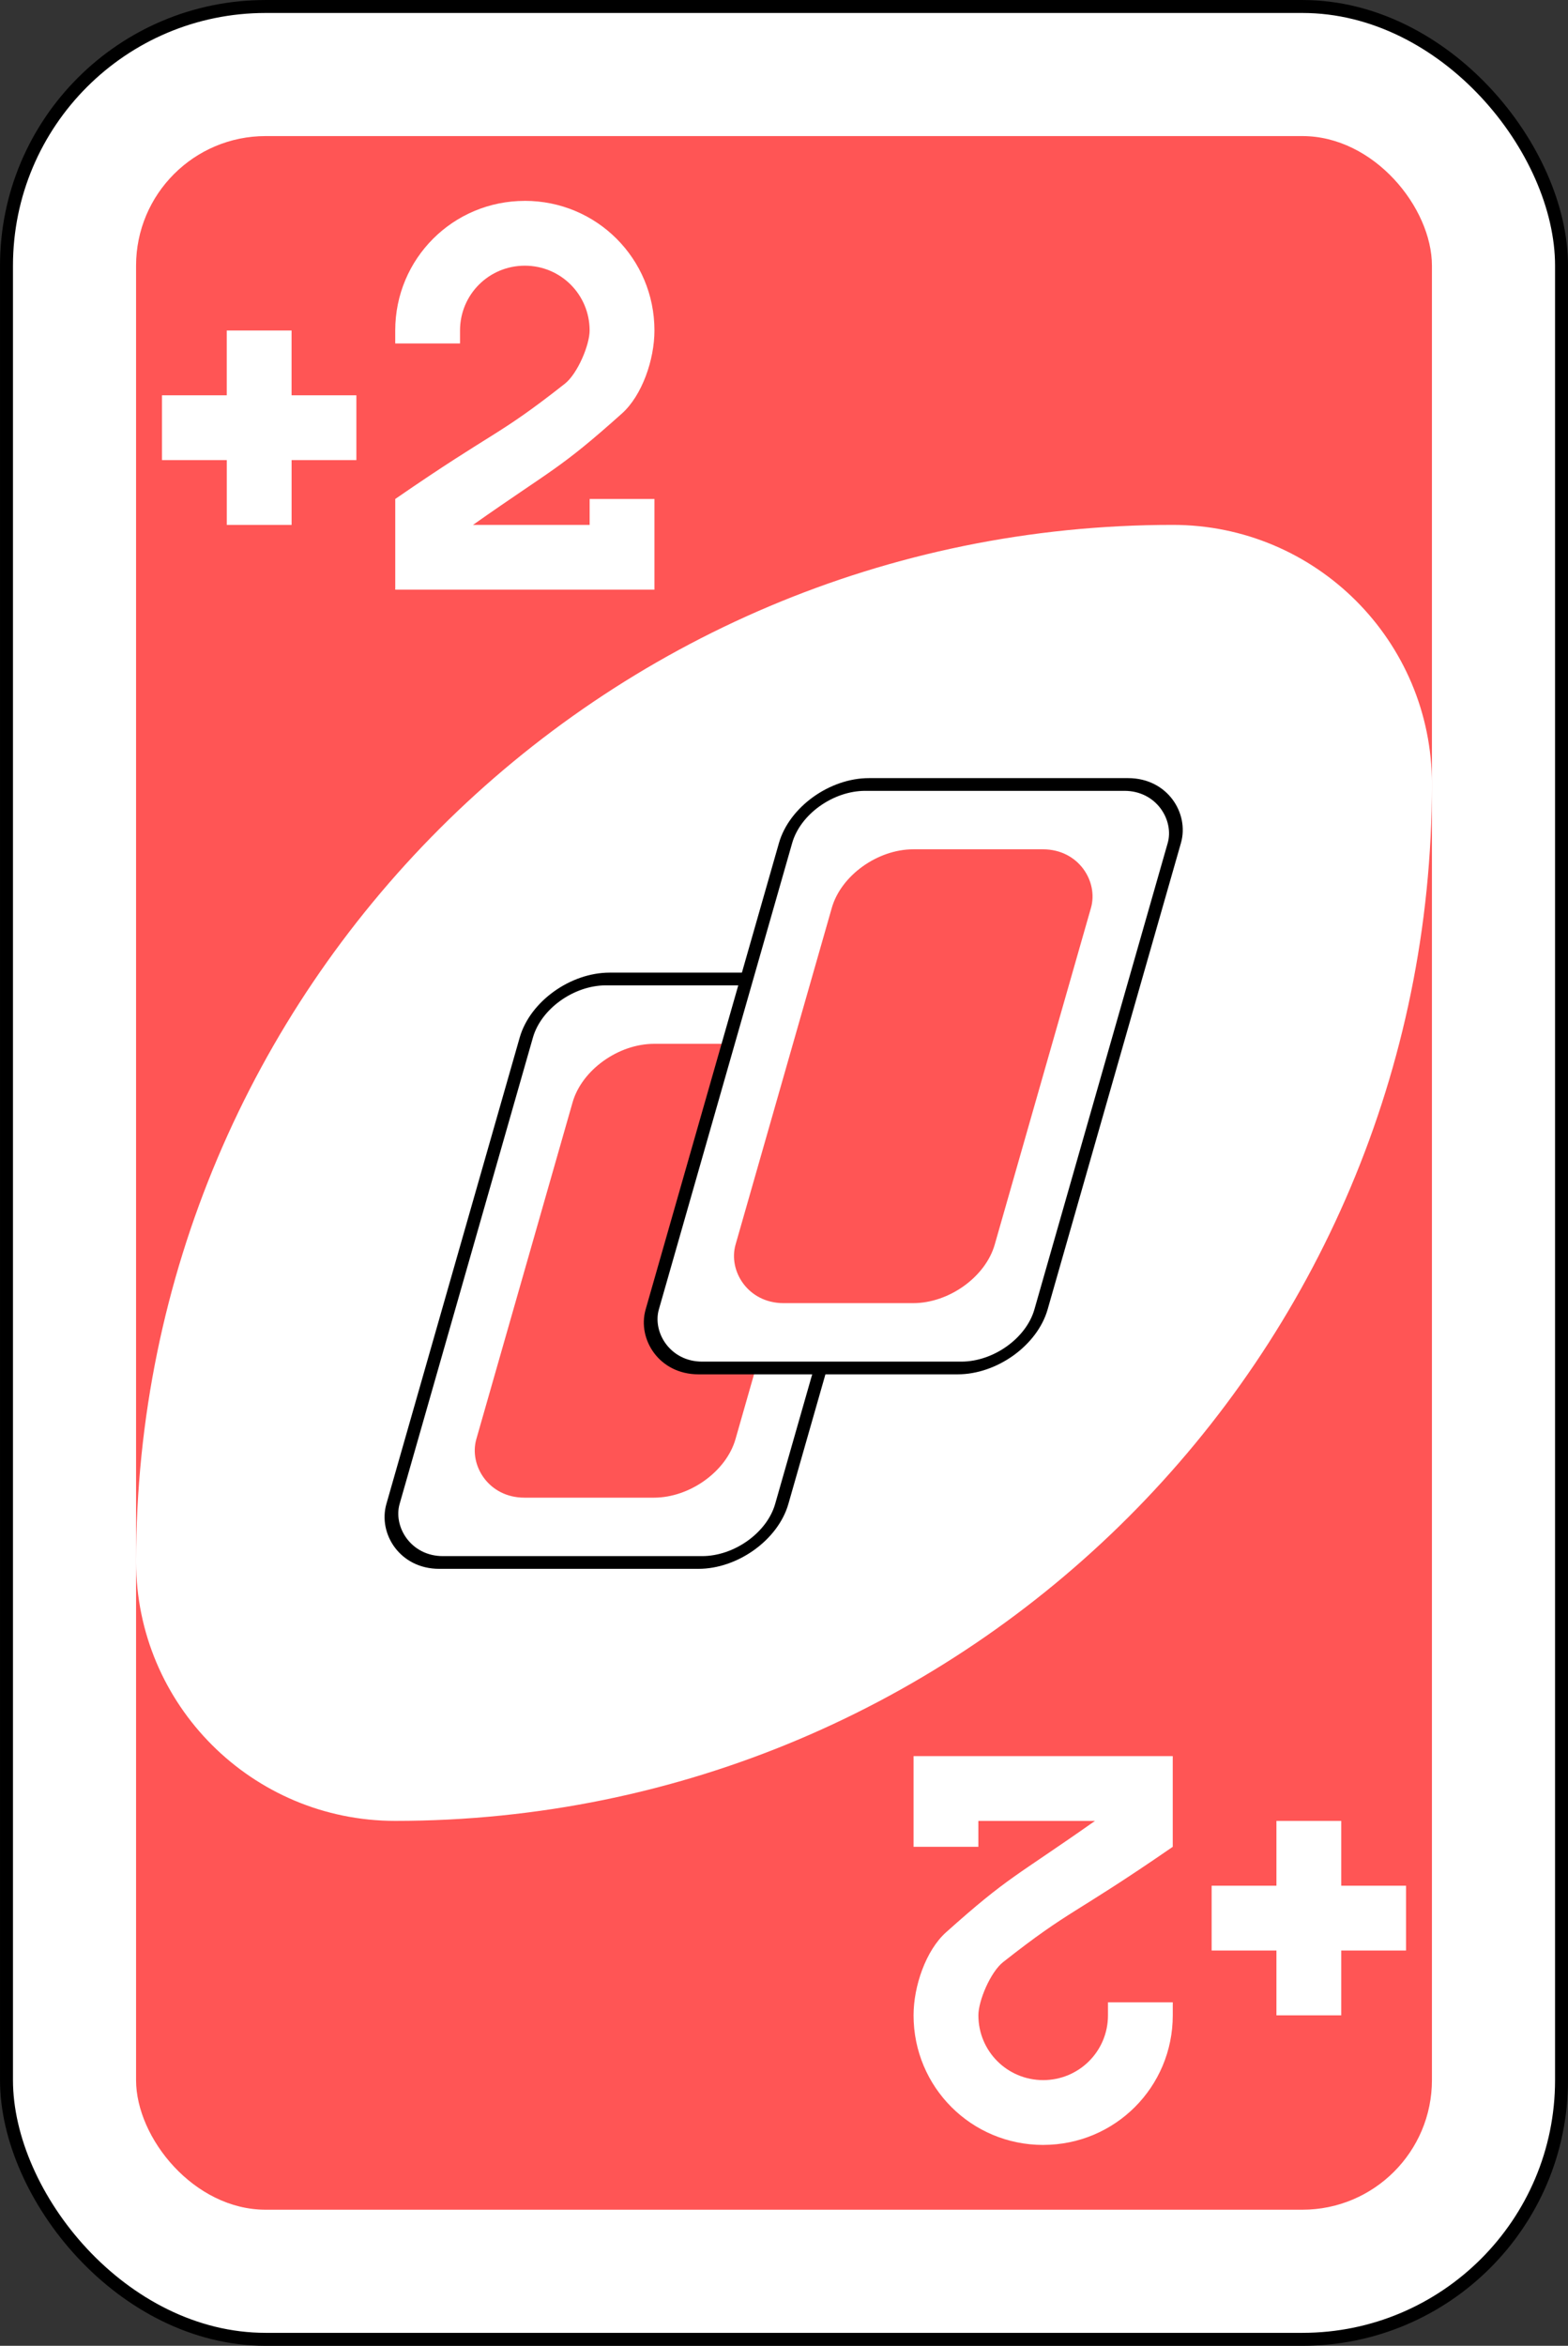 <?xml version="1.0" encoding="UTF-8" standalone="no"?>
<!-- Created with Inkscape (http://www.inkscape.org/) -->

<svg
   width="64.029mm"
   height="95.779mm"
   viewBox="0 0 64.029 95.779"
   version="1.1"
   id="svg1"
   inkscape:version="1.3.2 (1:1.3.2+202311252150+091e20ef0f)"
   sodipodi:docname="UNO_clean_red_plusTwo.svg"
   xmlns:inkscape="http://www.inkscape.org/namespaces/inkscape"
   xmlns:sodipodi="http://sodipodi.sourceforge.net/DTD/sodipodi-0.dtd"
   xmlns="http://www.w3.org/2000/svg"
   xmlns:svg="http://www.w3.org/2000/svg"
   xmlns:rdf="http://www.w3.org/1999/02/22-rdf-syntax-ns#"
   xmlns:cc="http://creativecommons.org/ns#"
   xmlns:dc="http://purl.org/dc/elements/1.1/">
  <rect x="0" y="0" width="64.029" height="95.779" fill="#333333" stroke="none"/>
  <defs
     id="defs1" />
  <sodipodi:namedview
     id="base"
     pagecolor="#ffffff"
     bordercolor="#000000"
     borderopacity="0.3"
     inkscape:pageopacity="0.0"
     inkscape:pageshadow="2"
     inkscape:zoom="0.35"
     inkscape:cx="280"
     inkscape:cy="277.14286"
     inkscape:document-units="mm"
     inkscape:showpageshadow="2"
     inkscape:pagecheckerboard="0"
     inkscape:deskcolor="#d1d1d1"
     inkscape:window-width="2485"
     inkscape:window-height="1376"
     inkscape:window-x="75"
     inkscape:window-y="27"
     inkscape:window-maximized="1"
     inkscape:current-layer="svg1" />
  <rect
     width="63.5"
     height="95.25"
     rx="10.583"
     ry="10.583"
     x="0.265"
     y="0.265"
     id="rect2987-8-5-81-7-0-2"
     style="fill:#ffffff;fill-opacity:1;fill-rule:evenodd;stroke:#000000;stroke-width:0.529;stroke-miterlimit:4;stroke-dasharray:none" />
  <rect
     width="52.917"
     height="84.667"
     rx="5.292"
     ry="5.292"
     x="5.556"
     y="5.556"
     id="rect3757-26-33-5-2-5-8"
     style="fill:#ff5555;fill-opacity:1;fill-rule:evenodd;stroke:none;stroke-width:1.058" />
  <path
     d="m 47.89,21.431 c -23.38,0 -42.333,18.953 -42.333,42.333 0,5.845 4.738,10.583 10.583,10.583 23.38,0 42.333,-18.953 42.333,-42.333 0,-5.845 -4.738,-10.583 -10.583,-10.583 z"
     id="path3773-0-4-8-4-60-3-86-29-1-2"
     style="fill:#ffffff;fill-opacity:1;fill-rule:evenodd;stroke:none;stroke-width:1.058" />
  <rect
     width="15.875"
     height="24.765"
     rx="2.646"
     ry="2.485"
     x="33.602"
     y="41.551"
     transform="matrix(1,0,-0.275,0.962,0,0)"
     id="rect6095-5-1-9"
     style="fill:#ffffff;fill-opacity:1;fill-rule:evenodd;stroke:#000000;stroke-width:0.54;stroke-miterlimit:4;stroke-dasharray:none" />
  <rect
     width="10.583"
     height="19.262"
     rx="2.646"
     ry="2.485"
     x="36.248"
     y="44.303"
     transform="matrix(1,0,-0.275,0.962,0,0)"
     id="rect6097-3-5-4"
     style="fill:#ff5555;fill-opacity:1;fill-rule:evenodd;stroke:none;stroke-width:1.058" />
  <rect
     width="15.875"
     height="24.765"
     rx="2.646"
     ry="2.485"
     x="41.918"
     y="33.296"
     transform="matrix(1,0,-0.275,0.962,0,0)"
     id="rect6095-1-9-4"
     style="fill:#ffffff;fill-opacity:1;fill-rule:evenodd;stroke:#000000;stroke-width:0.54;stroke-miterlimit:4;stroke-dasharray:none" />
  <rect
     width="10.583"
     height="19.262"
     rx="2.646"
     ry="2.485"
     x="44.563"
     y="36.047"
     transform="matrix(1,0,-0.275,0.962,0,0)"
     id="rect6097-8-08-8"
     style="fill:#ff5555;fill-opacity:1;fill-rule:evenodd;stroke:none;stroke-width:1.058" />
  <path
     d="m 9.26,13.494 v 2.646 H 6.615 v 2.646 h 2.646 v 2.646 h 2.646 v -2.646 h 2.646 V 16.14 H 11.906 v -2.646 z"
     id="rect5649-4-2-7-6-2"
     style="fill:#ffffff;fill-opacity:1;fill-rule:evenodd;stroke:none;stroke-width:1.058" />
  <path
     d="m 21.431,8.202 c -2.932,0 -5.292,2.36 -5.292,5.292 v 0.529 h 2.646 V 13.494 c 0,-1.466 1.18,-2.646 2.646,-2.646 1.466,0 2.646,1.18 2.646,2.646 0,0.597 -0.495,1.767 -1.012,2.174 -2.807,2.209 -2.777,1.844 -6.925,4.705 v 3.704 h 5.292 5.292 V 21.431 20.373 h -2.646 v 1.058 h -2.646 -2.117 c 3.276,-2.307 3.515,-2.251 6.082,-4.548 0.822,-0.736 1.327,-2.197 1.327,-3.39 0,-2.932 -2.36,-5.292 -5.292,-5.292 z"
     id="rect3163-52-9-8-1-1-2-7-3-6-0-9-5-9-2-20-7"
     style="fill:#ffffff;fill-opacity:1;stroke:none;stroke-width:1.058" />
  <path
     d="m 54.769,82.286 v -2.646 h 2.646 v -2.646 h -2.646 v -2.646 h -2.646 v 2.646 h -2.646 v 2.646 h 2.646 v 2.646 z"
     id="rect5649-4-2-7-0-2-2"
     style="fill:#ffffff;fill-opacity:1;fill-rule:evenodd;stroke:none;stroke-width:1.058" />
  <path
     d="m 42.598,87.577 c 2.932,0 5.292,-2.36 5.292,-5.292 v -0.529 h -2.646 v 0.529 c 0,1.466 -1.18,2.646 -2.646,2.646 -1.466,0 -2.646,-1.18 -2.646,-2.646 0,-0.597 0.495,-1.767 1.012,-2.174 2.807,-2.209 2.777,-1.844 6.925,-4.705 v -3.704 h -5.292 -5.292 v 2.646 1.058 h 2.646 v -1.058 h 2.646 2.117 c -3.276,2.307 -3.515,2.251 -6.082,4.548 -0.822,0.736 -1.327,2.197 -1.327,3.39 0,2.932 2.36,5.292 5.292,5.292 z"
     id="rect3163-52-9-8-1-1-2-7-3-6-0-9-5-9-2-2-8-5"
     style="fill:#ffffff;fill-opacity:1;stroke:none;stroke-width:1.058" />
</svg>
